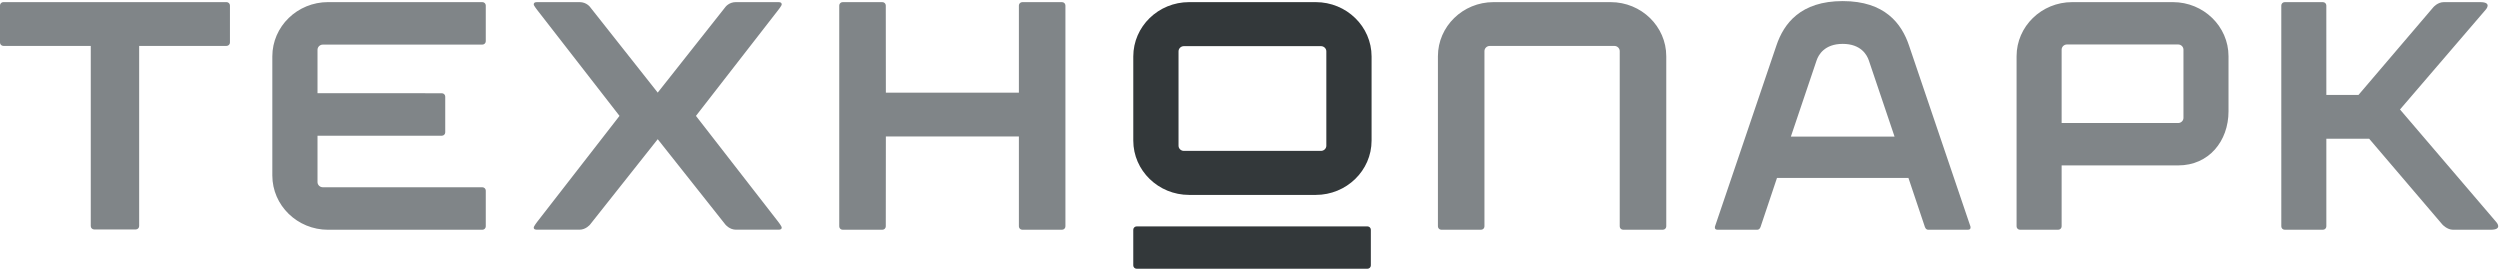 <svg width="255" height="28" viewBox="0 0 255 28" fill="none" xmlns="http://www.w3.org/2000/svg">
<g clip-path="url(#clip0_1667_65661)">
<path fill-rule="evenodd" clip-rule="evenodd" d="M49.196 0.215H33.467C30.328 0.215 27.777 2.699 27.777 5.752V17.899C27.777 20.954 30.328 23.436 33.467 23.436H49.196C49.289 23.436 49.379 23.4 49.445 23.336C49.512 23.272 49.549 23.184 49.549 23.093V19.441C49.549 19.254 49.391 19.1 49.196 19.1H32.924C32.631 19.1 32.386 18.859 32.386 18.575V13.845H45.062C45.257 13.845 45.414 13.692 45.414 13.504V9.851C45.414 9.664 45.257 9.51 45.062 9.51L32.386 9.509V5.077C32.386 4.792 32.631 4.55 32.924 4.55H49.196C49.391 4.55 49.549 4.397 49.549 4.209V0.557C49.549 0.368 49.391 0.215 49.196 0.215ZM23.104 0.215H0.35C0.157 0.215 0 0.368 0 0.557V4.344C0 4.531 0.157 4.683 0.35 4.683H9.258V23.064C9.258 23.251 9.416 23.406 9.608 23.406H13.844C14.036 23.406 14.194 23.251 14.194 23.064V4.683H23.104C23.295 4.683 23.454 4.531 23.454 4.344V0.557C23.454 0.368 23.295 0.215 23.104 0.215ZM67.088 14.198L73.99 22.905C73.99 22.905 74.409 23.429 75.067 23.429H79.382C79.575 23.429 79.734 23.397 79.734 23.208C79.734 23.078 79.382 22.625 79.382 22.625L70.987 11.821L79.382 1.019C79.382 1.019 79.734 0.57 79.734 0.462C79.734 0.307 79.668 0.215 79.382 0.215H75.067C74.325 0.215 73.971 0.74 73.971 0.74L67.088 9.445L60.206 0.74C60.206 0.74 59.852 0.215 59.109 0.215H54.795C54.508 0.215 54.442 0.307 54.442 0.462C54.442 0.57 54.795 1.019 54.795 1.019L63.19 11.821L54.795 22.625C54.795 22.625 54.442 23.078 54.442 23.208C54.442 23.397 54.601 23.429 54.795 23.429H59.109C59.767 23.429 60.187 22.905 60.187 22.905L67.088 14.198ZM108.323 0.217H104.278C104.086 0.217 103.927 0.371 103.927 0.56V9.449H90.358L90.35 0.56C90.35 0.371 90.193 0.217 90 0.217H85.953C85.761 0.217 85.603 0.371 85.603 0.56V23.091C85.603 23.28 85.761 23.434 85.953 23.434H90C90.193 23.434 90.35 23.28 90.35 23.091L90.358 13.918H103.927V23.091C103.927 23.28 104.086 23.434 104.278 23.434H108.323C108.516 23.434 108.673 23.28 108.673 23.091V0.56C108.673 0.371 108.516 0.217 108.323 0.217ZM164.287 0.217H152.338C149.213 0.217 146.668 2.693 146.668 5.735V23.091C146.668 23.28 146.825 23.434 147.018 23.434H151.063C151.257 23.434 151.414 23.28 151.414 23.091V5.21C151.414 4.926 151.66 4.686 151.951 4.686H164.674C164.965 4.686 165.212 4.926 165.212 5.21V23.091C165.212 23.28 165.37 23.434 165.562 23.434H169.606C169.7 23.434 169.789 23.398 169.855 23.334C169.922 23.269 169.959 23.182 169.959 23.091V5.735C169.959 2.693 167.413 0.217 164.287 0.217ZM222.713 12.026C222.713 12.31 222.468 12.548 222.178 12.548H210.286V5.062C210.286 4.777 210.532 4.537 210.823 4.537H222.178C222.468 4.537 222.713 4.777 222.713 5.062V12.026ZM221.637 0.217H211.362C208.236 0.217 205.691 2.693 205.691 5.735V23.092C205.691 23.281 205.849 23.434 206.043 23.434H209.935C210.127 23.434 210.286 23.281 210.286 23.092V16.871H222.178C225.303 16.871 227.308 14.395 227.308 11.353V5.735C227.308 2.693 224.765 0.217 221.637 0.217ZM244.8 11.168L253.544 0.984C253.544 0.984 254.248 0.217 252.978 0.217H249.277C248.631 0.217 248.198 0.741 248.198 0.741L240.567 9.682H237.287L237.285 0.559C237.285 0.37 237.128 0.217 236.934 0.217H233.043C232.849 0.217 232.692 0.37 232.692 0.559L232.693 23.091C232.693 23.281 232.85 23.434 233.044 23.434H236.936C237.129 23.434 237.287 23.281 237.287 23.091V14.149H241.653L249.131 22.91C249.131 22.91 249.608 23.434 250.21 23.434H254.055C255.326 23.434 254.623 22.654 254.623 22.654L244.8 11.168Z" fill="#808588"/>
<path fill-rule="evenodd" clip-rule="evenodd" d="M135.286 14.866C135.286 15.152 135.038 15.391 134.745 15.391H120.751C120.459 15.391 120.21 15.152 120.21 14.866V5.234C120.21 4.948 120.459 4.707 120.751 4.707H134.745C135.038 4.707 135.286 4.948 135.286 5.234V14.866ZM134.206 0.217H121.29C118.15 0.217 115.595 2.703 115.595 5.759V14.342C115.595 17.396 118.15 19.881 121.29 19.881H134.206C137.347 19.881 139.901 17.396 139.901 14.342V5.759C139.901 2.703 137.347 0.217 134.206 0.217ZM139.826 27.073V23.433C139.826 23.245 139.669 23.091 139.475 23.091H115.945C115.752 23.091 115.593 23.245 115.593 23.433V27.073C115.593 27.26 115.752 27.413 115.945 27.413H139.475C139.669 27.413 139.826 27.26 139.826 27.073Z" fill="#33383A"/>
<path fill-rule="evenodd" clip-rule="evenodd" d="M187.957 13.933H193.244L190.622 6.168C190.436 5.613 189.827 4.476 187.957 4.476C186.087 4.476 185.476 5.613 185.291 6.168L182.669 13.933H187.957ZM181.253 18.149L179.594 23.094C179.594 23.094 179.513 23.433 179.242 23.433H175.191C174.817 23.433 174.932 23.09 174.932 23.09L181.192 4.648C181.945 2.404 183.657 0.111 187.957 0.111C192.256 0.111 193.968 2.404 194.722 4.648L200.981 23.09C200.981 23.09 201.097 23.433 200.722 23.433H196.671C196.4 23.433 196.321 23.094 196.321 23.094L194.66 18.149H181.253Z" fill="#808588"/>
</g>
<defs>
<clipPath id="clip0_1667_65661">
<rect width="255" height="28" fill="white"/>
</clipPath>
</defs>
</svg>
